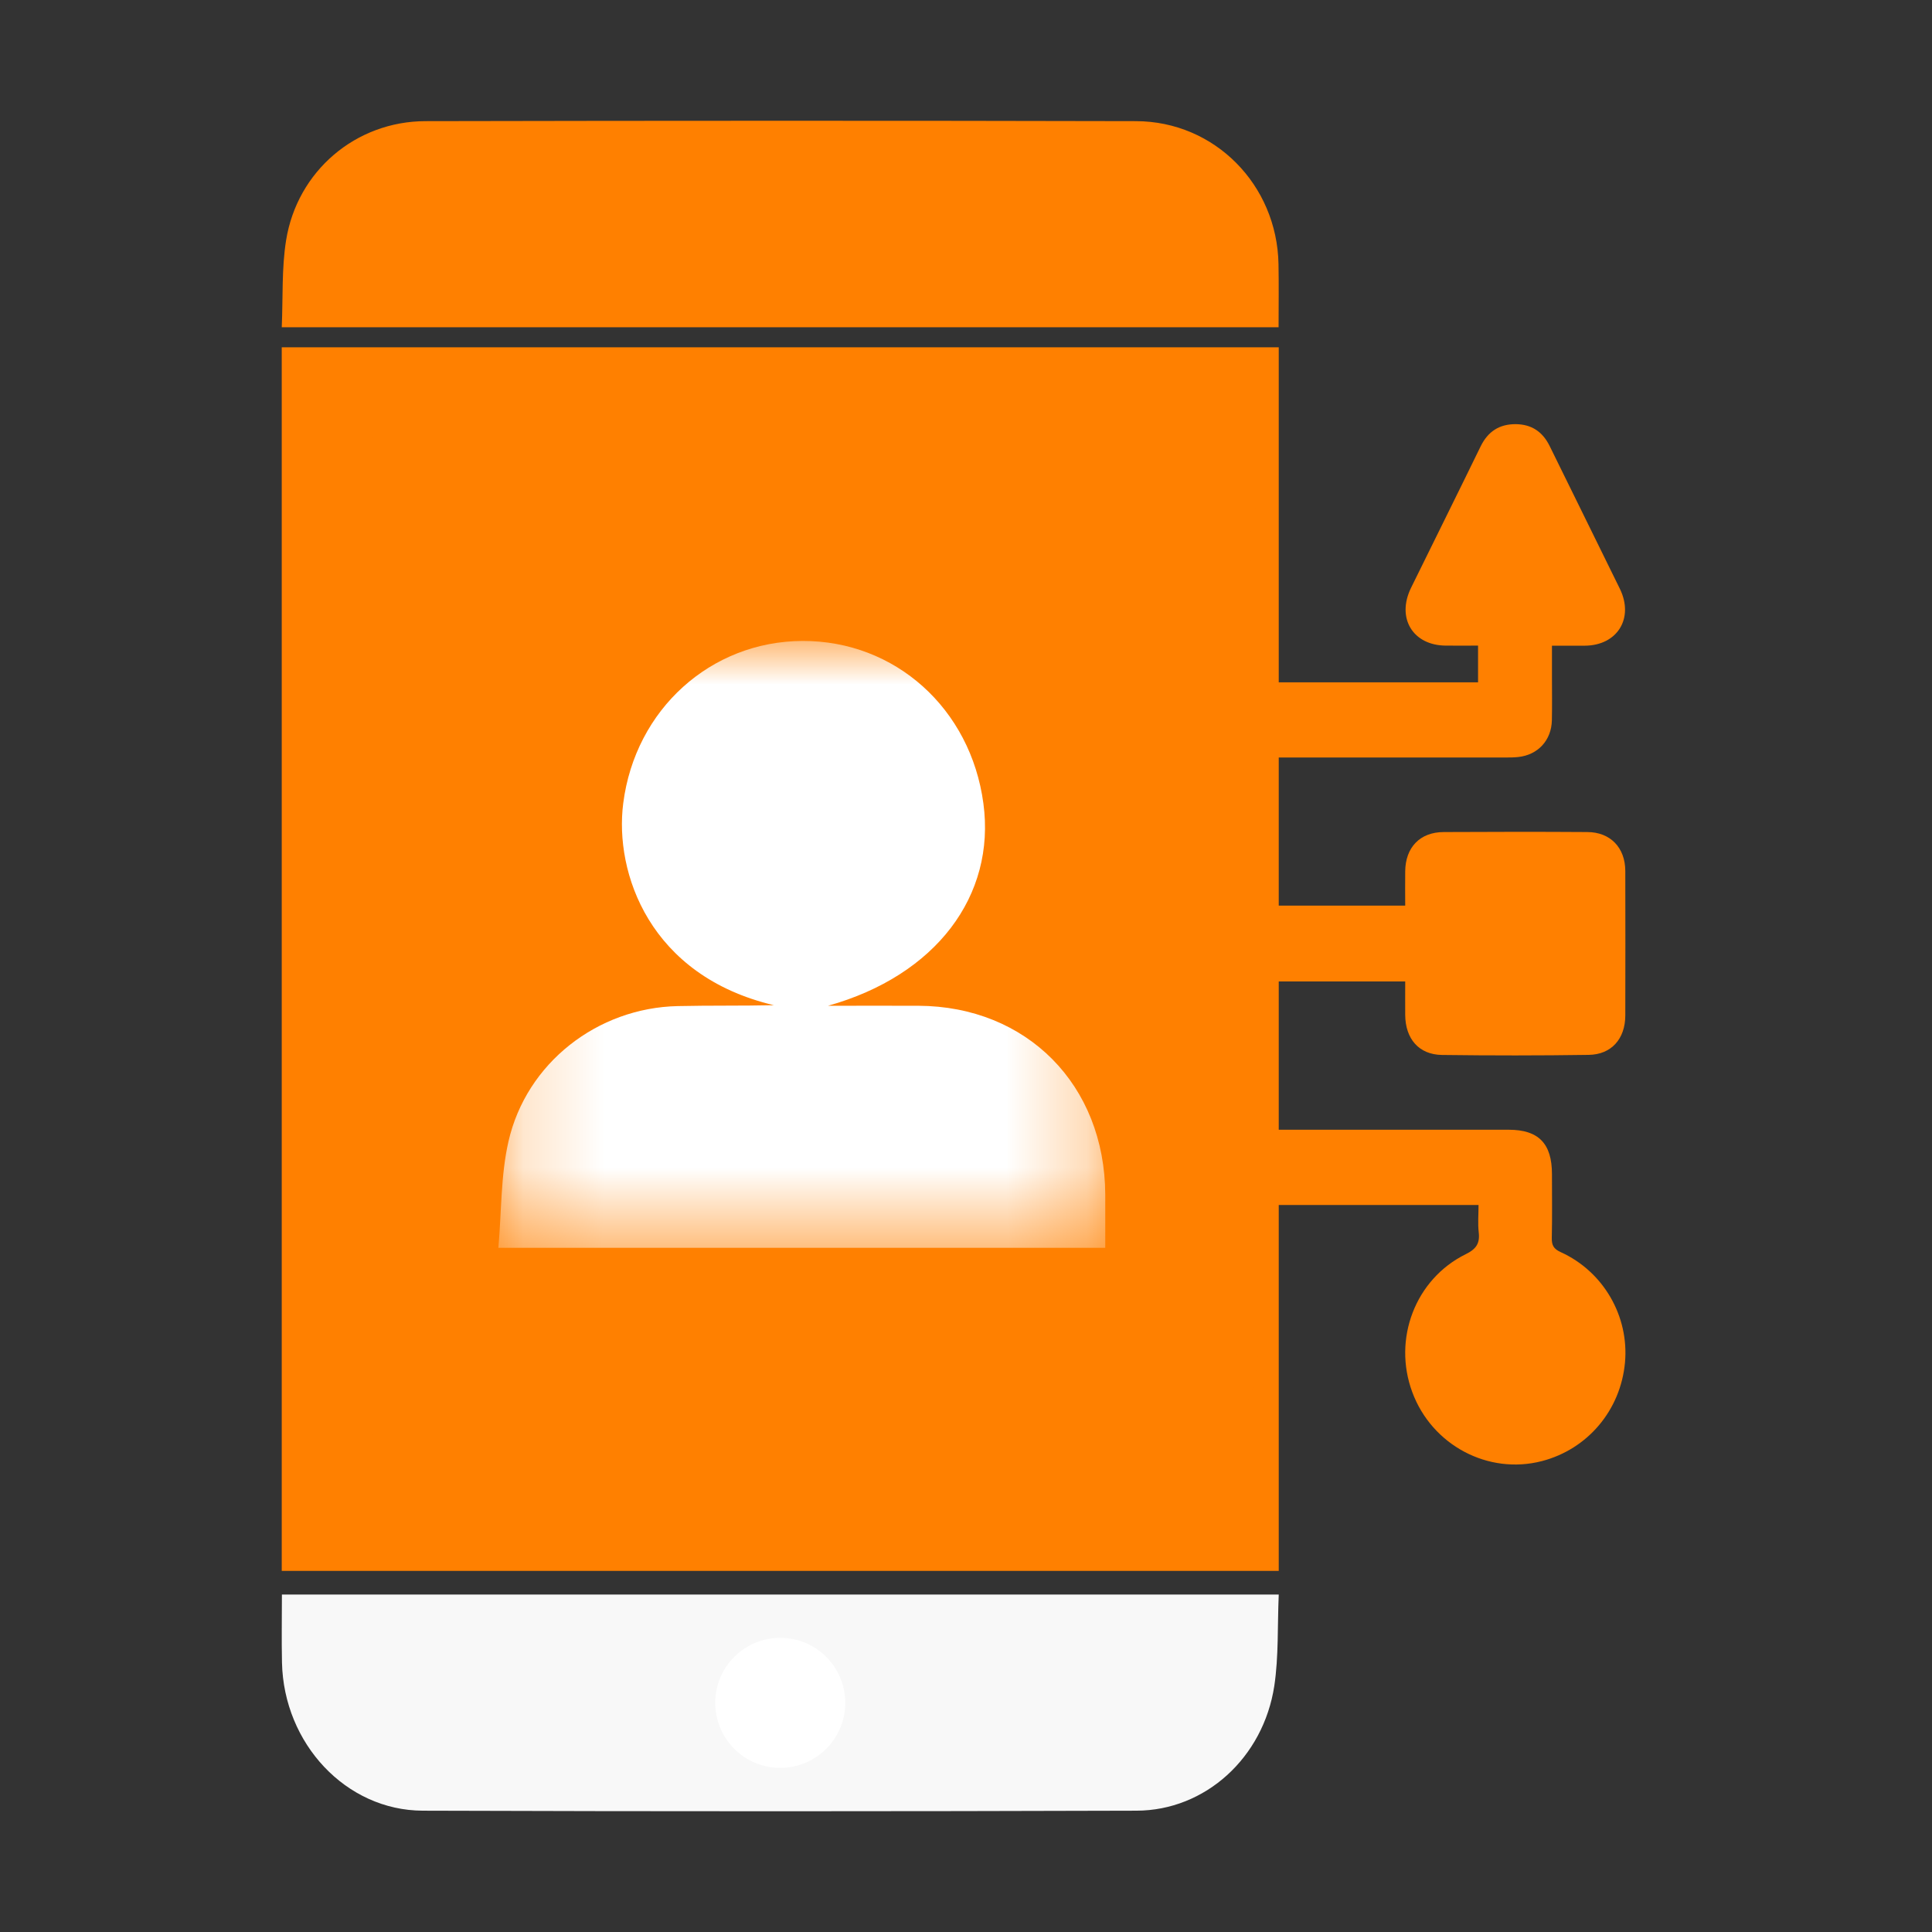 <svg width="24" height="24" viewBox="0 0 24 24" fill="none" xmlns="http://www.w3.org/2000/svg">
<rect x="0" y="0" width="24" height="24" fill="#333333" stroke="none"/>
<mask id="mask0_2686_210" style="mask-type:luminance" maskUnits="userSpaceOnUse" x="0" y="0" width="24" height="24">
<path d="M24 0H0V24H24V0Z" fill="white"/>
</mask>
<g mask="url(#mask0_2686_210)">
<path d="M15.885 19.514H3.5V4.314H15.885V19.514ZM9.675 14.597C8.448 14.597 7.221 14.597 5.994 14.597C5.93 14.597 5.848 14.576 5.806 14.609C5.735 14.664 5.649 14.751 5.643 14.831C5.638 14.895 5.732 14.984 5.801 15.032C5.847 15.063 5.925 15.044 5.99 15.044C8.458 15.044 10.926 15.044 13.393 15.044C13.45 15.044 13.525 15.066 13.561 15.037C13.637 14.976 13.735 14.893 13.744 14.81C13.75 14.747 13.641 14.655 13.566 14.605C13.519 14.574 13.441 14.597 13.376 14.596C12.142 14.596 10.908 14.596 9.674 14.596L9.675 14.597ZM9.694 16.837C10.92 16.837 12.147 16.837 13.374 16.837C13.438 16.837 13.52 16.86 13.563 16.828C13.64 16.771 13.736 16.683 13.744 16.601C13.749 16.538 13.638 16.45 13.564 16.397C13.525 16.369 13.453 16.389 13.396 16.389C10.928 16.389 8.46 16.389 5.993 16.389C5.929 16.389 5.85 16.369 5.804 16.401C5.734 16.449 5.639 16.536 5.643 16.601C5.648 16.68 5.732 16.769 5.804 16.824C5.846 16.857 5.928 16.836 5.992 16.836C7.226 16.836 8.46 16.836 9.694 16.836L9.694 16.837ZM8.414 11.015C7.594 11.015 6.774 11.016 5.954 11.014C5.791 11.014 5.633 11.031 5.635 11.245C5.638 11.441 5.789 11.463 5.945 11.463C7.585 11.461 9.226 11.461 10.866 11.463C11.028 11.463 11.189 11.444 11.184 11.231C11.179 11.018 11.012 11.013 10.853 11.013C10.04 11.015 9.227 11.014 8.414 11.014L8.414 11.015ZM8.405 13.254C9.175 13.254 9.945 13.254 10.716 13.254C10.787 13.254 10.858 13.254 10.93 13.254C11.079 13.255 11.188 13.191 11.186 13.024C11.184 12.872 11.081 12.807 10.94 12.807C10.897 12.807 10.855 12.807 10.812 12.807C9.207 12.807 7.602 12.807 5.997 12.807C5.954 12.807 5.912 12.806 5.869 12.807C5.727 12.811 5.614 12.888 5.642 13.034C5.658 13.119 5.777 13.19 5.861 13.25C5.896 13.274 5.958 13.255 6.009 13.255C6.807 13.255 7.606 13.255 8.405 13.255L8.405 13.254ZM7.607 8.772C7.639 8.74 7.72 8.694 7.754 8.623C8.179 7.747 8.601 6.868 9.01 5.983C9.044 5.909 9.01 5.76 8.955 5.694C8.858 5.577 8.71 5.638 8.622 5.82C8.348 6.385 8.079 6.952 7.809 7.519C7.665 7.818 7.519 8.117 7.381 8.419C7.297 8.602 7.39 8.777 7.607 8.771V8.772ZM5.705 7.206C5.942 6.963 6.156 6.746 6.369 6.528C6.475 6.419 6.544 6.296 6.417 6.161C6.291 6.026 6.173 6.094 6.067 6.207C5.816 6.47 5.562 6.731 5.313 6.998C5.154 7.168 5.157 7.253 5.324 7.431C5.564 7.686 5.807 7.936 6.048 8.19C6.156 8.304 6.273 8.402 6.413 8.259C6.553 8.117 6.468 7.99 6.357 7.877C6.149 7.663 5.942 7.449 5.705 7.206ZM10.697 7.208C10.445 7.463 10.225 7.685 10.006 7.908C9.902 8.015 9.858 8.137 9.975 8.258C10.093 8.38 10.208 8.33 10.31 8.223C10.567 7.954 10.823 7.685 11.082 7.419C11.222 7.274 11.221 7.141 11.081 6.998C10.827 6.737 10.576 6.472 10.325 6.208C10.219 6.097 10.103 6.026 9.975 6.16C9.848 6.293 9.913 6.416 10.021 6.525C10.236 6.742 10.45 6.959 10.696 7.208H10.697Z" fill="#FF8000"/>
<path d="M3.5 4.066C3.516 3.695 3.498 3.334 3.554 2.985C3.692 2.125 4.42 1.506 5.287 1.505C8.228 1.499 11.17 1.498 14.111 1.505C15.09 1.507 15.864 2.296 15.882 3.281C15.887 3.537 15.883 3.794 15.883 4.065H3.5V4.066Z" fill="#FF8000"/>
<path d="M15.189 5.441H4.627V17.82H15.189V5.441Z" fill="#FF8000"/>
<mask id="mask1_2686_210" style="mask-type:luminance" maskUnits="userSpaceOnUse" x="6" y="7" width="8" height="9">
<path d="M13.73 7.962H6.191V15.501H13.73V7.962Z" fill="white"/>
</mask>
<g mask="url(#mask1_2686_210)">
<path d="M6.191 15.501C6.231 15.047 6.22 14.601 6.316 14.181C6.538 13.204 7.423 12.519 8.42 12.498C8.818 12.489 9.216 12.496 9.614 12.487C8.069 12.122 7.631 10.843 7.742 9.979C7.891 8.81 8.831 7.966 9.969 7.962C11.119 7.958 12.058 8.801 12.216 9.98C12.371 11.127 11.627 12.118 10.286 12.494C10.696 12.494 11.052 12.493 11.408 12.494C12.757 12.5 13.724 13.477 13.73 14.839C13.73 15.055 13.73 15.27 13.73 15.501H6.191Z" fill="white"/>
</g>
<path d="M19.387 15.554C19.299 15.514 19.275 15.468 19.277 15.377C19.283 15.113 19.279 14.849 19.279 14.585C19.279 14.205 19.112 14.034 18.742 14.034C17.761 14.034 16.78 14.034 15.799 14.034H15.642V12.192H17.456C17.456 12.335 17.455 12.471 17.456 12.607C17.458 12.904 17.625 13.101 17.913 13.105C18.521 13.113 19.129 13.113 19.736 13.104C20.018 13.1 20.189 12.904 20.19 12.616C20.191 12.017 20.192 11.418 20.19 10.819C20.189 10.529 20.004 10.337 19.718 10.336C19.123 10.332 18.529 10.333 17.934 10.336C17.639 10.337 17.458 10.527 17.456 10.826C17.454 10.966 17.456 11.106 17.456 11.25H15.64V9.41H15.801C16.764 9.41 17.728 9.41 18.691 9.41C18.748 9.41 18.805 9.41 18.86 9.404C19.105 9.378 19.273 9.196 19.278 8.947C19.282 8.762 19.279 8.577 19.279 8.392C19.279 8.27 19.279 8.149 19.279 8.021C19.427 8.021 19.557 8.022 19.687 8.021C20.09 8.019 20.301 7.681 20.123 7.315C19.834 6.723 19.541 6.135 19.252 5.544C19.164 5.363 19.026 5.271 18.829 5.269C18.627 5.268 18.484 5.359 18.393 5.545C18.107 6.132 17.816 6.717 17.528 7.303C17.345 7.678 17.551 8.018 17.961 8.02C18.094 8.021 18.226 8.02 18.361 8.02V8.476H15.632V8.323C15.632 7.777 15.633 7.231 15.632 6.685C15.632 6.491 15.6 6.309 15.541 6.146C15.522 6.76 15.54 7.377 15.54 7.99C15.54 8.435 15.485 8.883 15.459 9.327C15.433 9.772 15.413 10.217 15.397 10.663C15.365 11.559 15.351 12.456 15.347 13.353C15.341 14.779 15.358 16.205 15.365 17.631C15.535 17.394 15.632 17.094 15.632 16.754C15.634 16.208 15.632 15.662 15.632 15.116C15.632 15.068 15.632 15.021 15.632 14.969H18.367C18.367 15.087 18.357 15.198 18.369 15.306C18.386 15.447 18.337 15.517 18.206 15.581C17.58 15.891 17.299 16.635 17.544 17.294C17.788 17.953 18.487 18.324 19.155 18.15C19.723 18.002 20.131 17.518 20.186 16.928C20.239 16.352 19.92 15.796 19.387 15.554Z" fill="#FF8000"/>
<path d="M15.885 19.808C15.868 20.197 15.885 20.575 15.83 20.942C15.694 21.835 14.972 22.491 14.118 22.493C11.163 22.502 8.207 22.503 5.252 22.493C4.297 22.49 3.525 21.659 3.503 20.654C3.497 20.377 3.502 20.1 3.502 19.808H15.885V19.808Z" fill="#F8F8F8"/>
<path d="M9.692 21.961C10.139 21.961 10.5 21.599 10.5 21.153C10.5 20.707 10.139 20.346 9.692 20.346C9.246 20.346 8.885 20.707 8.885 21.153C8.885 21.599 9.246 21.961 9.692 21.961Z" fill="white"/>
</g>
</svg>
